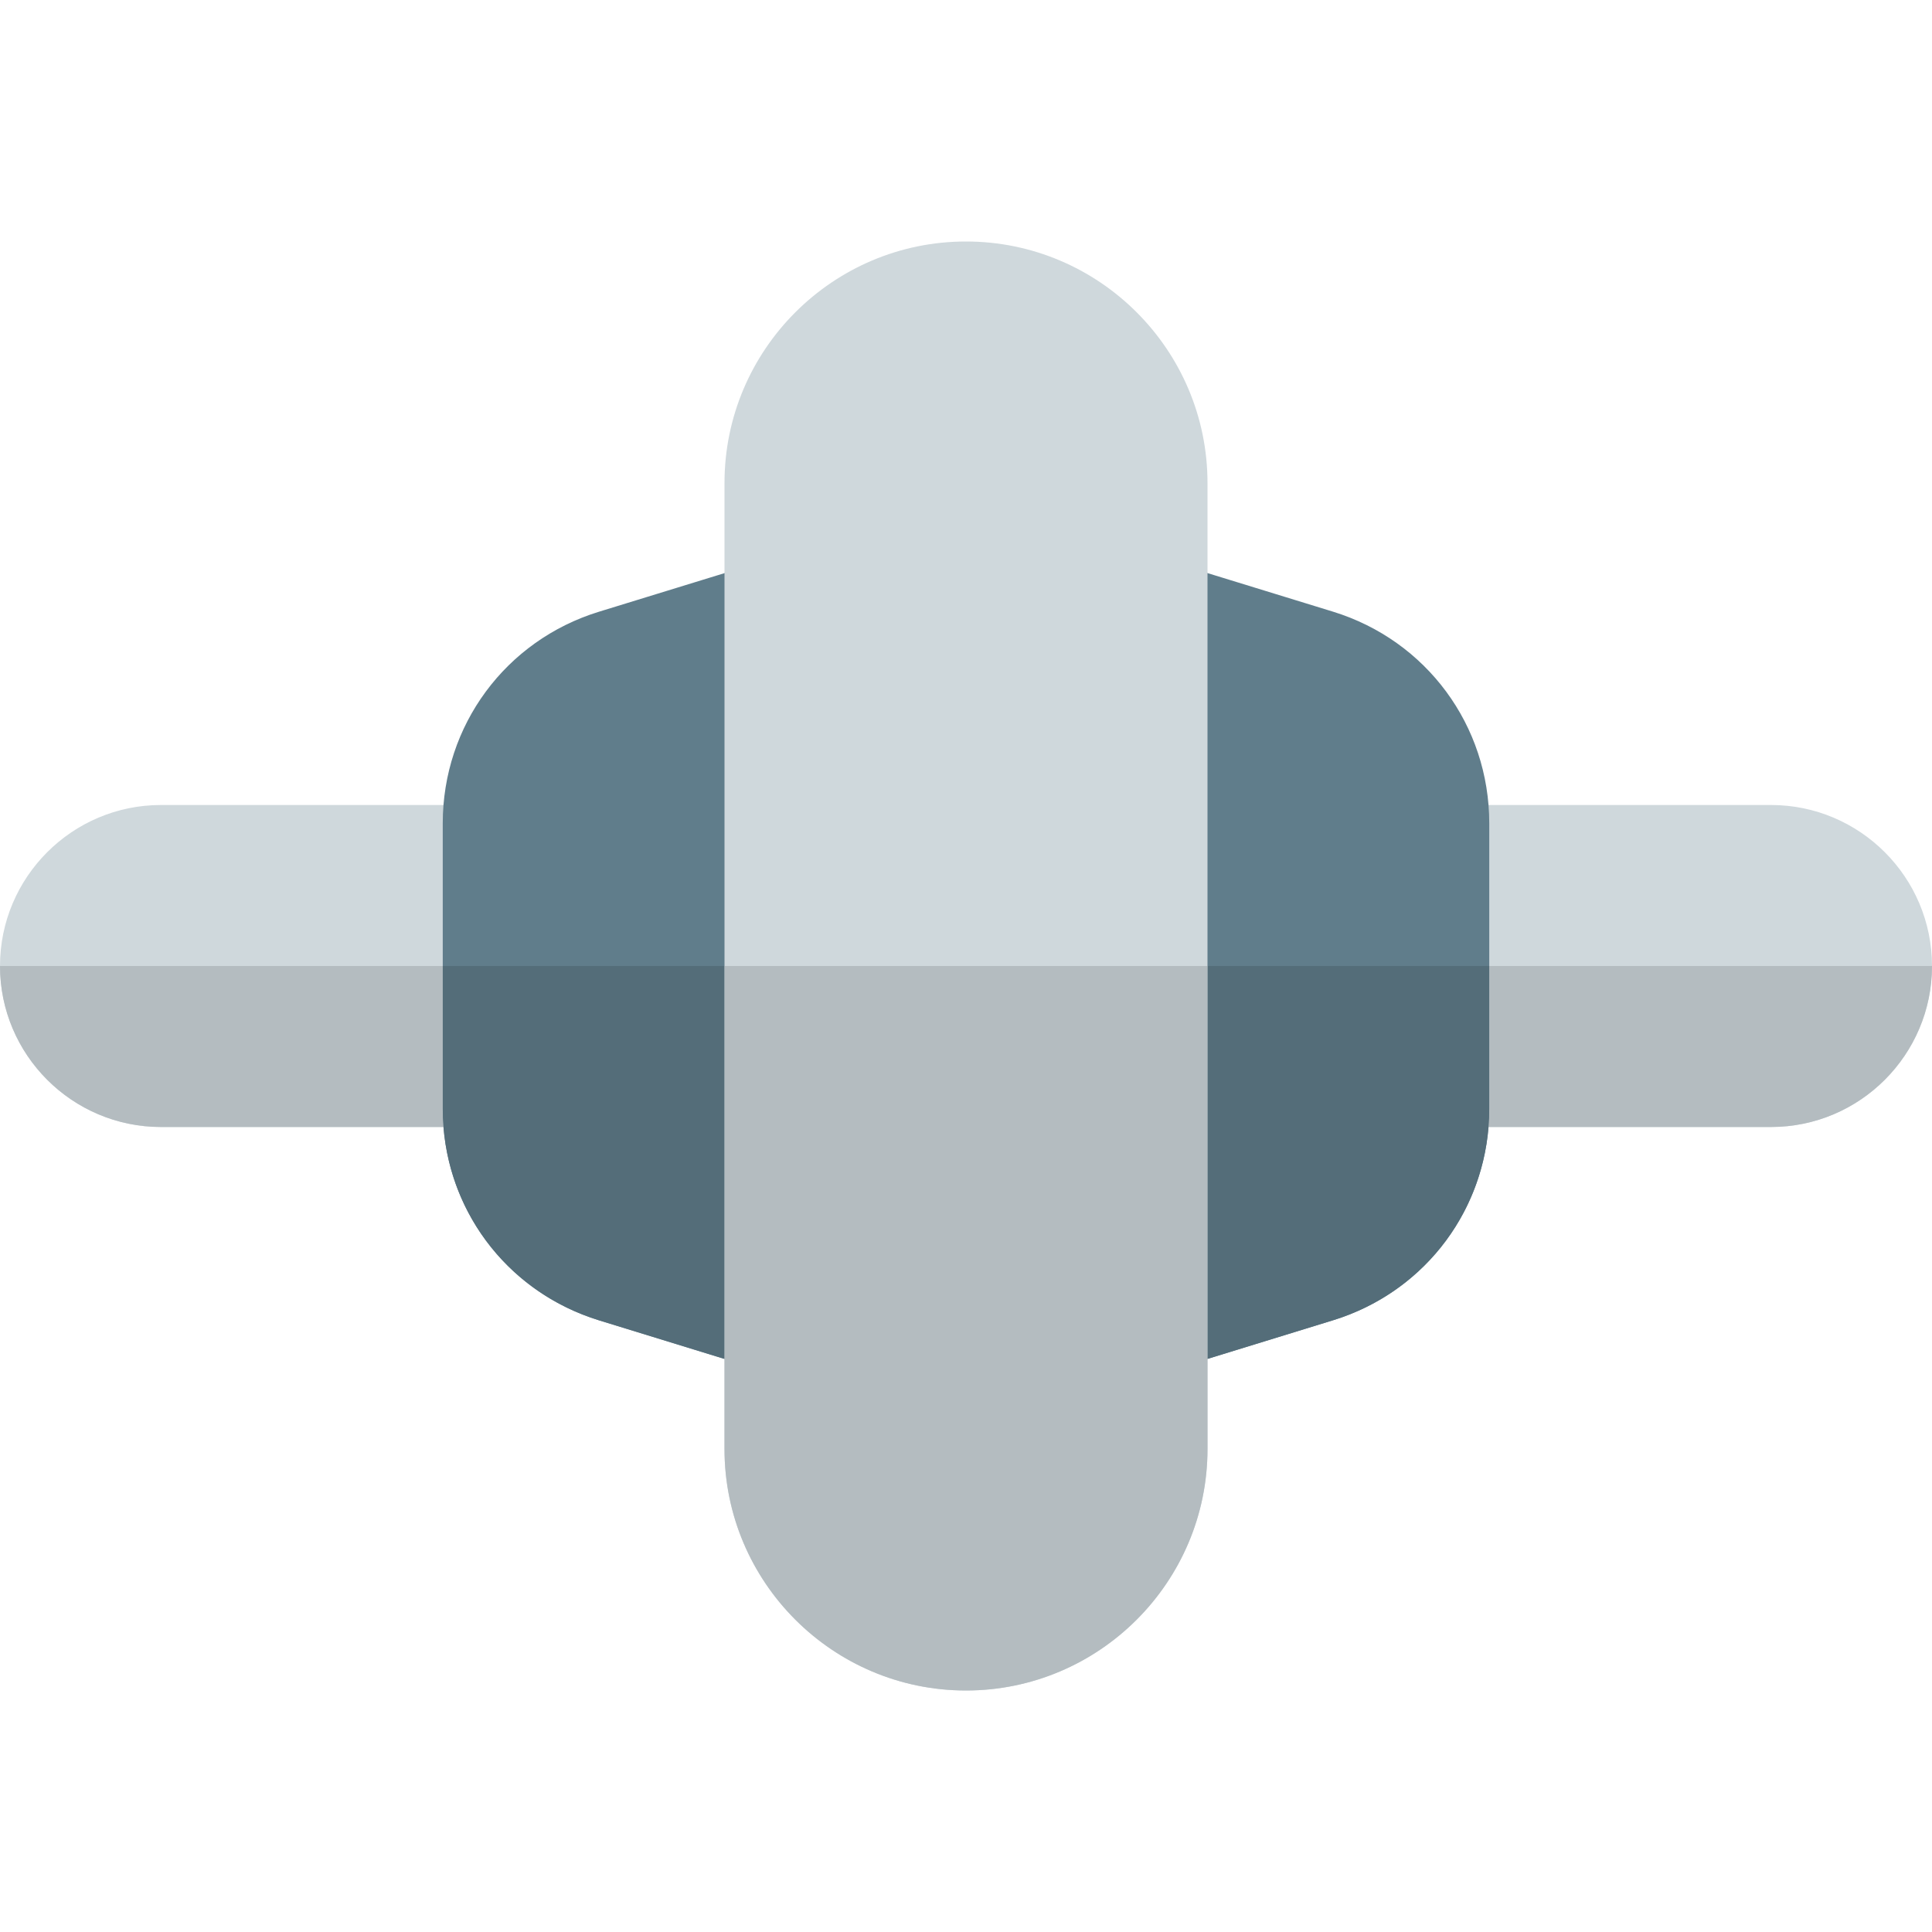 <svg id="color" height="512" viewBox="0 0 24 24" width="512" xmlns="http://www.w3.org/2000/svg"><path d="m22 14h-4.5c-.414 0-.75-.336-.75-.75v-2.5c0-.414.336-.75.75-.75h4.5c1.103 0 2 .897 2 2s-.897 2-2 2z" fill="#cfd8dc"/><path d="m0 12c0-1.103.897-2 2-2h4.5c.414 0 .75.336.75.75v2.5c0 .414-.336.75-.75.75h-4.5c-1.103 0-2-.897-2-2z" fill="#cfd8dc"/><path d="m14.5 17c-.159 0-.315-.05-.446-.147-.191-.141-.304-.365-.304-.603v-8.5c0-.238.113-.462.304-.603s.437-.184.666-.114l1.838.565c1.162.358 1.942 1.414 1.942 2.629v3.546c0 1.215-.78 2.271-1.941 2.628l-1.838.565z" fill="#607d8b"/><path d="m9.5 17-.221-.033-1.838-.565c-1.161-.358-1.941-1.414-1.941-2.629v-3.546c0-1.215.78-2.271 1.941-2.628l1.838-.565c.228-.07.475-.027.666.114s.304.365.304.603v8.5c0 .238-.113.462-.304.603-.13.096-.286.146-.445.146z" fill="#607d8b"/><path d="m12 21c-1.654 0-3-1.346-3-3v-12c0-1.654 1.346-3 3-3s3 1.346 3 3v12c0 1.654-1.346 3-3 3z" fill="#cfd8dc"/><path d="m24 12h-5.5v1.773c0 .076-.003.152-.009.227h3.509c1.103 0 2-.897 2-2z" fill="#b4bcc0"/><path d="m5.5 12h-5.5c0 1.103.897 2 2 2h3.509c-.006-.075-.009-.151-.009-.227z" fill="#b4bcc0"/><path d="m18.5 12h-3.5v4.881l1.559-.48c1.088-.335 1.841-1.284 1.932-2.401.006-.075.009-.151.009-.227z" fill="#546d79"/><path d="m9 12h-3.5v1.773c0 .076.003.152.009.227.09 1.118.844 2.066 1.932 2.401l1.559.48z" fill="#546d79"/><path d="m15 12h-6v4.881 1.119c0 1.654 1.346 3 3 3s3-1.346 3-3v-1.119z" fill="#b4bcc0"/></svg>